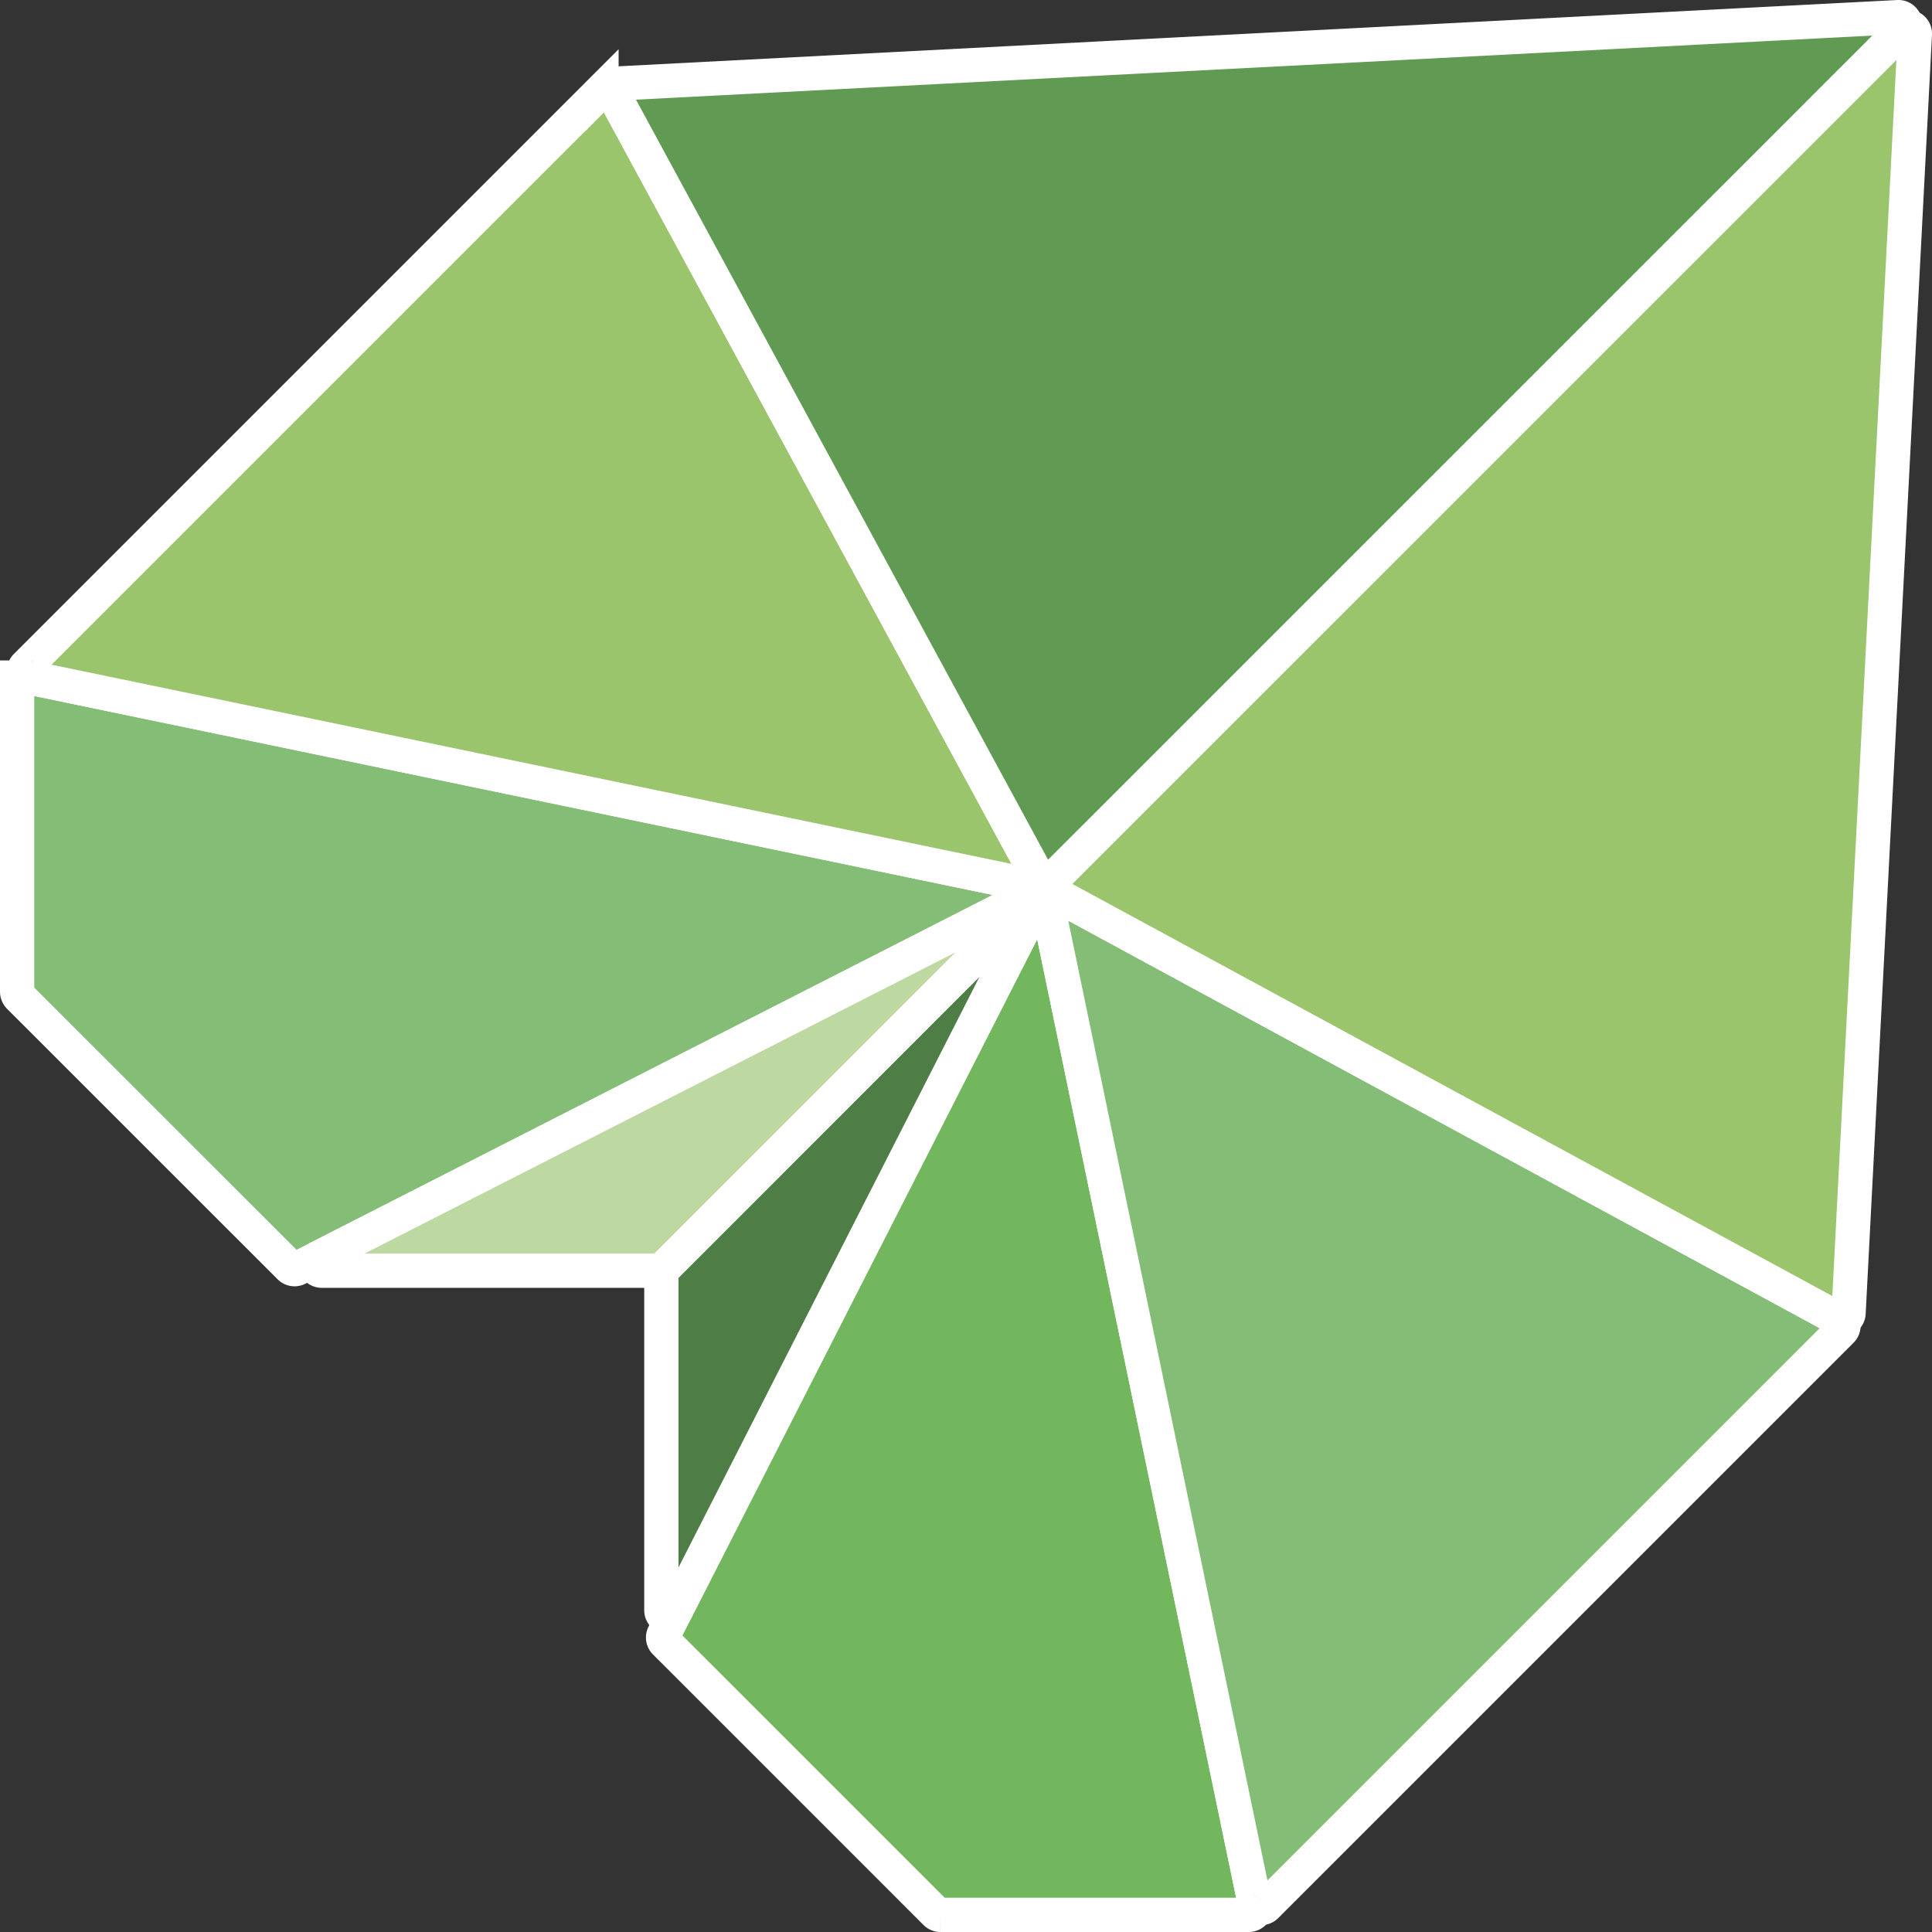 <svg xmlns="http://www.w3.org/2000/svg" viewBox="0 0 282.05 282.05"><rect x="0" y="0" width="282.05" height="282.05" fill="#333333" stroke="none"/><defs><style>.cls-1{fill:#72b65e;}.cls-1,.cls-2,.cls-3,.cls-4,.cls-5,.cls-6{stroke:#fff;stroke-miterlimit:10;stroke-width:5px;}.cls-2{fill:#84bd76;}.cls-3{fill:#4e7d45;}.cls-4{fill:#9ac56d;}.cls-5{fill:#619a53;}.cls-6{fill:#bed8a2;}</style></defs><g id="Layer_2" data-name="Layer 2"><g id="Layer_1-2" data-name="Layer 1"><path class="cls-1" d="M153,132.43l30.29,145.92a1,1,0,0,1-1,1.2h-45a1,1,0,0,1-.7-.29l-39.5-39.5a1,1,0,0,1-.18-1.16l54.23-106.42A1,1,0,0,1,153,132.43Z"/><path class="cls-2" d="M154.3,130.67l114.31,62a1,1,0,0,1,.23,1.58l-84,84a1,1,0,0,1-1.69-.5l-30.3-146A1,1,0,0,1,154.3,130.67Z"/><path class="cls-3" d="M96.55,185.51l51.39-51.4a1,1,0,0,1,1.6,1.16L98.44,235.54a1,1,0,0,1-1.89-.46Z"/><path class="cls-4" d="M153.35,128.7,277.85,4.21a1,1,0,0,1,1.7.76L269.87,191.7a1,1,0,0,1-1.48.83L153.58,130.28A1,1,0,0,1,153.35,128.7Z"/><path class="cls-2" d="M3.7,98.78l145.92,30.29a1,1,0,0,1,.25,1.87L43.45,185.18a1,1,0,0,1-1.16-.19L2.79,145.5a1.05,1.05,0,0,1-.29-.71v-45A1,1,0,0,1,3.7,98.78Z"/><path class="cls-4" d="M3.81,97.22l84-84a1,1,0,0,1,1.59.23l62,114.31a1,1,0,0,1-1.08,1.46l-146-30.3A1,1,0,0,1,3.81,97.22Z"/><path class="cls-5" d="M90.35,12.18,277.09,2.5a1,1,0,0,1,.76,1.71L153.35,128.7a1,1,0,0,1-1.58-.23L89.52,13.66A1,1,0,0,1,90.35,12.18Z"/><path class="cls-6" d="M46.52,183.62l100.26-51.11a1,1,0,0,1,1.16,1.6l-51.39,51.4H47A1,1,0,0,1,46.52,183.62Z"/></g></g></svg>